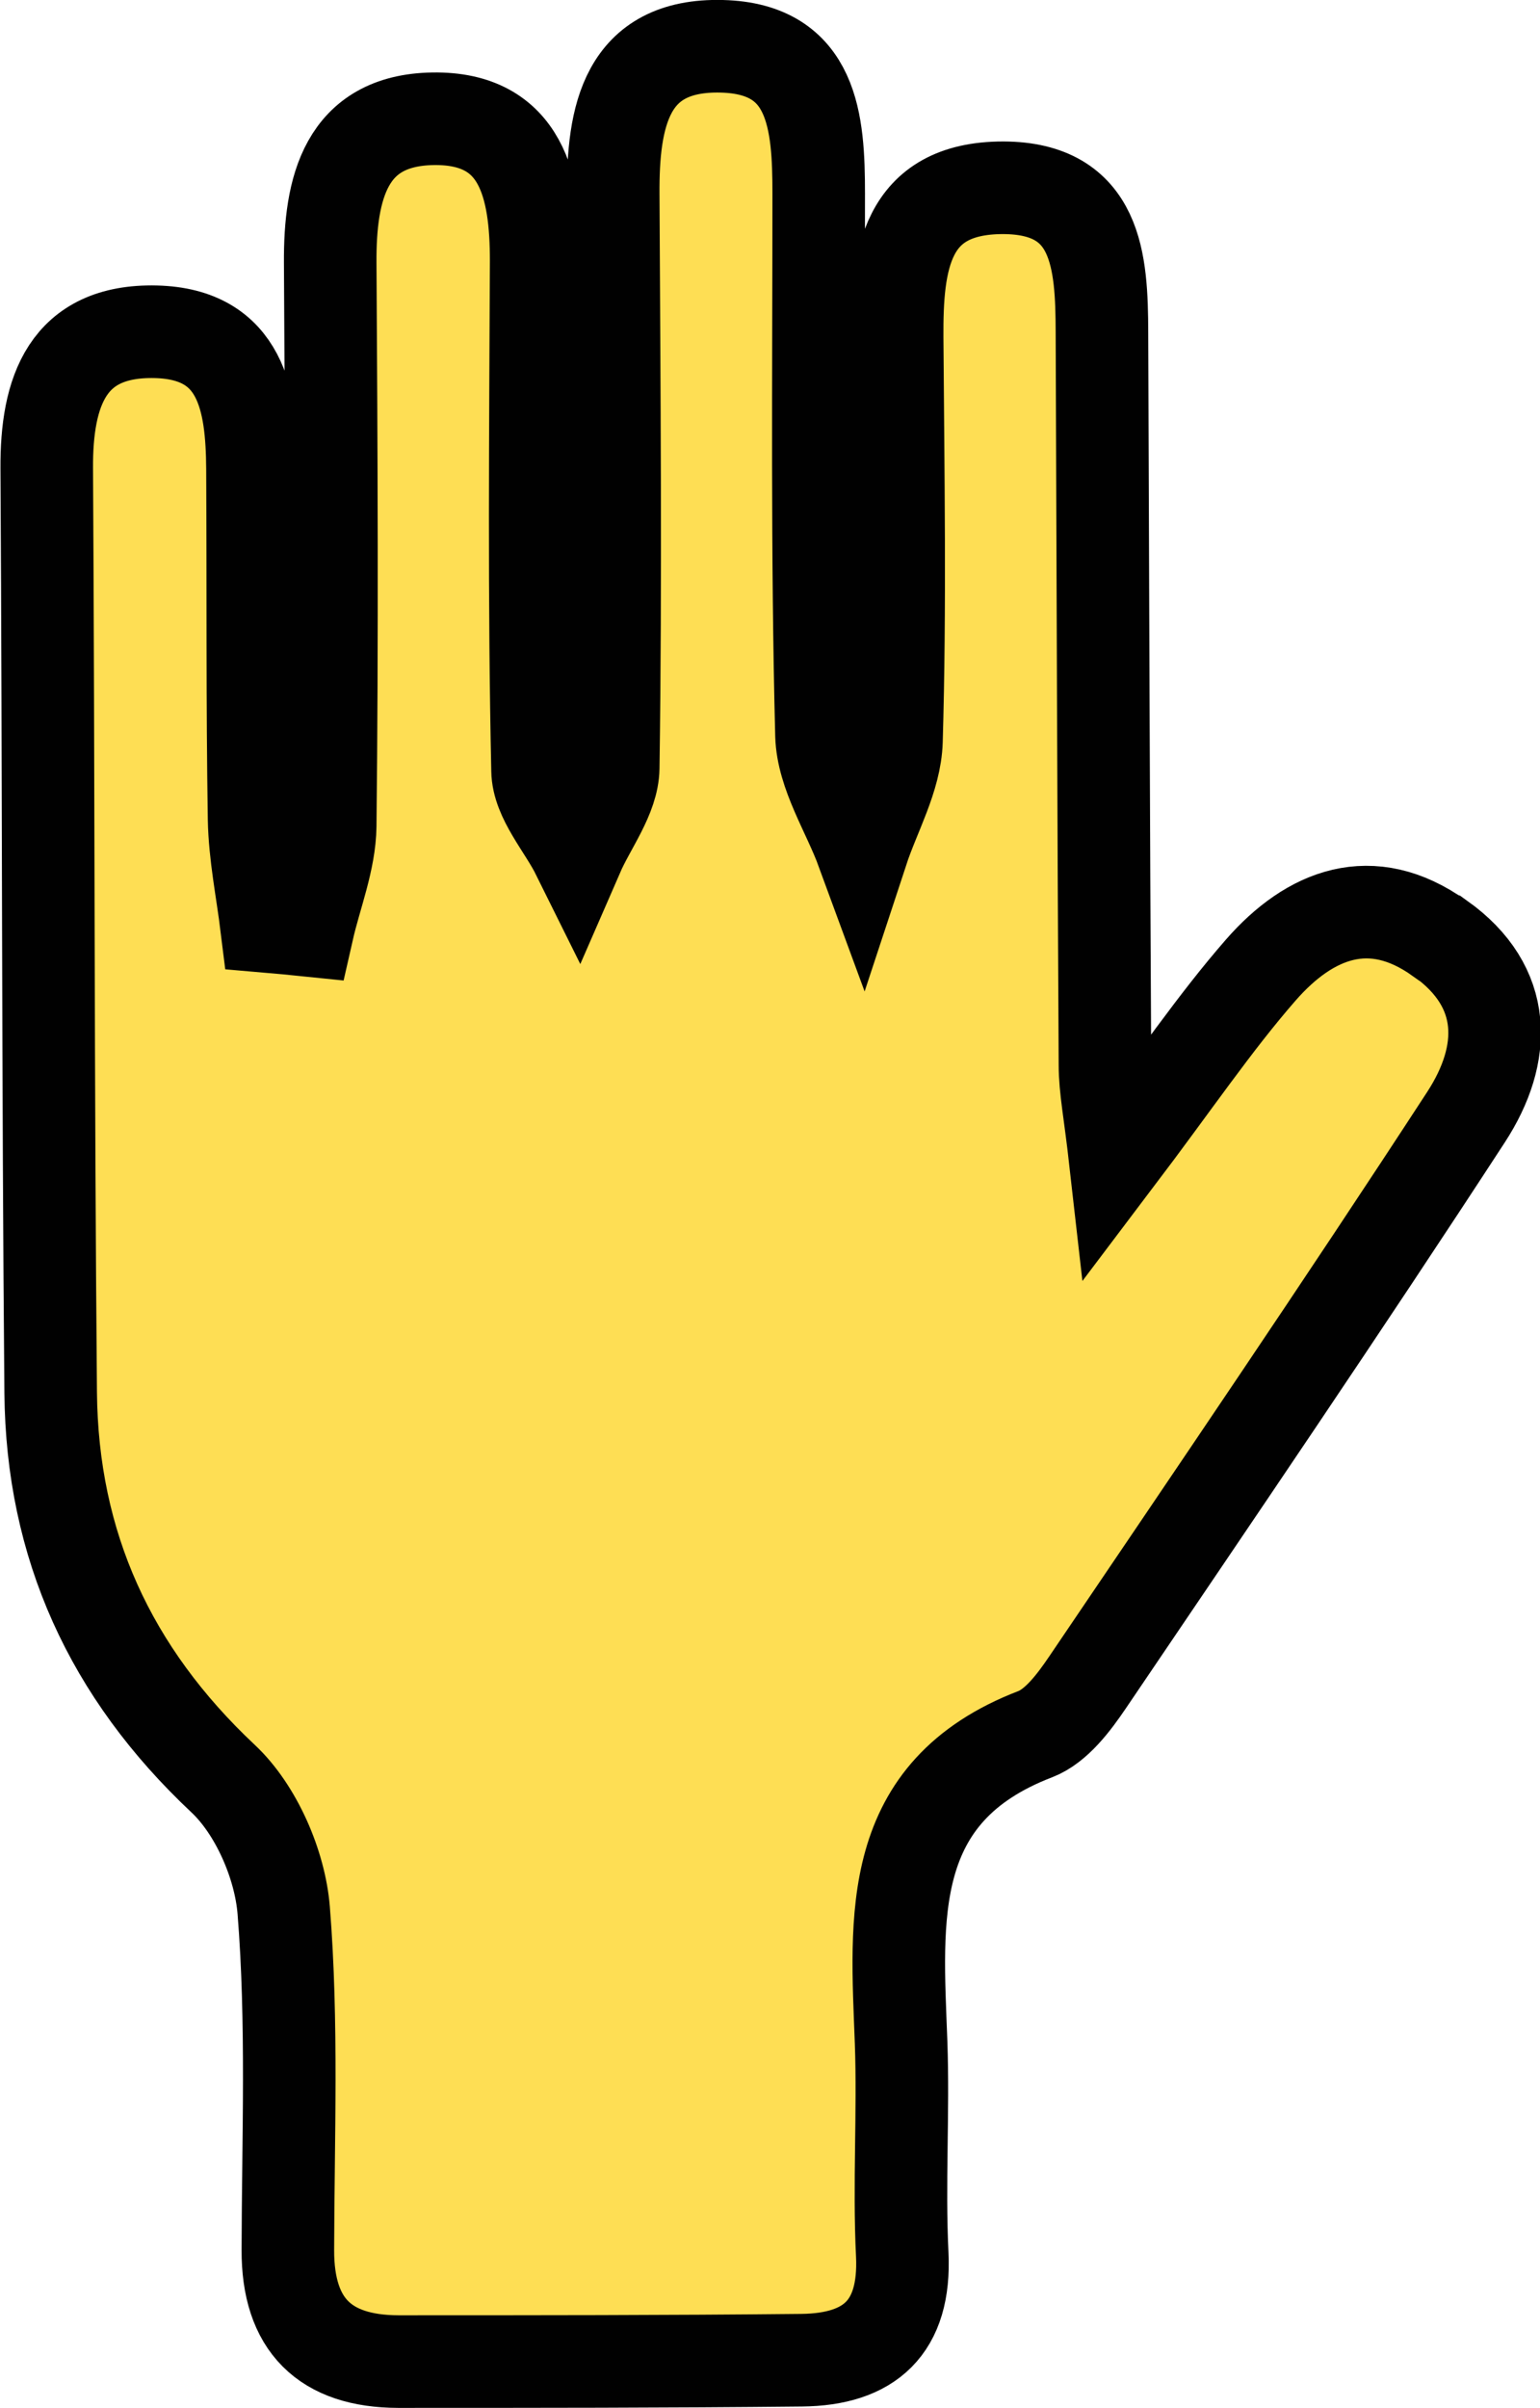 <?xml version="1.0" encoding="UTF-8"?>
<svg id="Layer_1" data-name="Layer 1" xmlns="http://www.w3.org/2000/svg" viewBox="0 0 66.55 104">
  <defs>
    <style>
      .cls-1 {
        fill: #fede54;
        stroke: #010101;
        stroke-miterlimit: 10;
        stroke-width: 4px;
      }
    </style>
  </defs>
  <path class="cls-1" d="M62.2,40.52c-2.94-2.1-5.6-1.04-7.71,1.37-2,2.29-3.71,4.83-6.29,8.24-.24-2.12-.45-3.12-.45-4.13-.06-10.55-.09-21.11-.13-31.66-.01-3.05-.19-6.22-4.27-6.23-4.25,0-4.6,3.18-4.58,6.47.04,5.81.14,11.63-.03,17.43-.05,1.59-.96,3.15-1.48,4.73-.61-1.66-1.71-3.31-1.76-4.98-.2-7.8-.12-15.6-.12-23.4,0-3.08-.22-6.26-4.18-6.36-4.17-.11-4.72,3.06-4.7,6.39.04,8.26.12,16.52,0,24.78-.02,1.25-1,2.49-1.54,3.73-.6-1.21-1.71-2.4-1.73-3.62-.16-7.34-.09-14.68-.06-22.02,0-3.17-.6-6.19-4.46-6.13-3.78.06-4.46,3.01-4.44,6.22.05,8.11.09,16.21,0,24.32-.02,1.51-.64,3.01-.98,4.51-.59-.06-1.18-.12-1.77-.17-.19-1.54-.51-3.08-.54-4.63-.08-5.05-.04-10.09-.07-15.14-.02-2.93-.47-5.82-4.18-5.91-3.83-.09-4.73,2.59-4.71,5.9.08,13.31.05,26.61.17,39.92.06,6.59,2.57,12.09,7.45,16.67,1.43,1.34,2.46,3.71,2.62,5.69.39,4.86.19,9.78.18,14.67-.01,3.24,1.6,4.81,4.77,4.82,5.81,0,11.62,0,17.43-.06,2.94-.03,4.5-1.41,4.35-4.57-.15-3.05.06-6.12-.05-9.17-.2-5.38-.71-10.8,5.8-13.3.91-.35,1.67-1.37,2.26-2.24,5.49-8.11,11.01-16.21,16.36-24.42,1.76-2.71,1.83-5.61-1.12-7.71Z"/>
</svg>